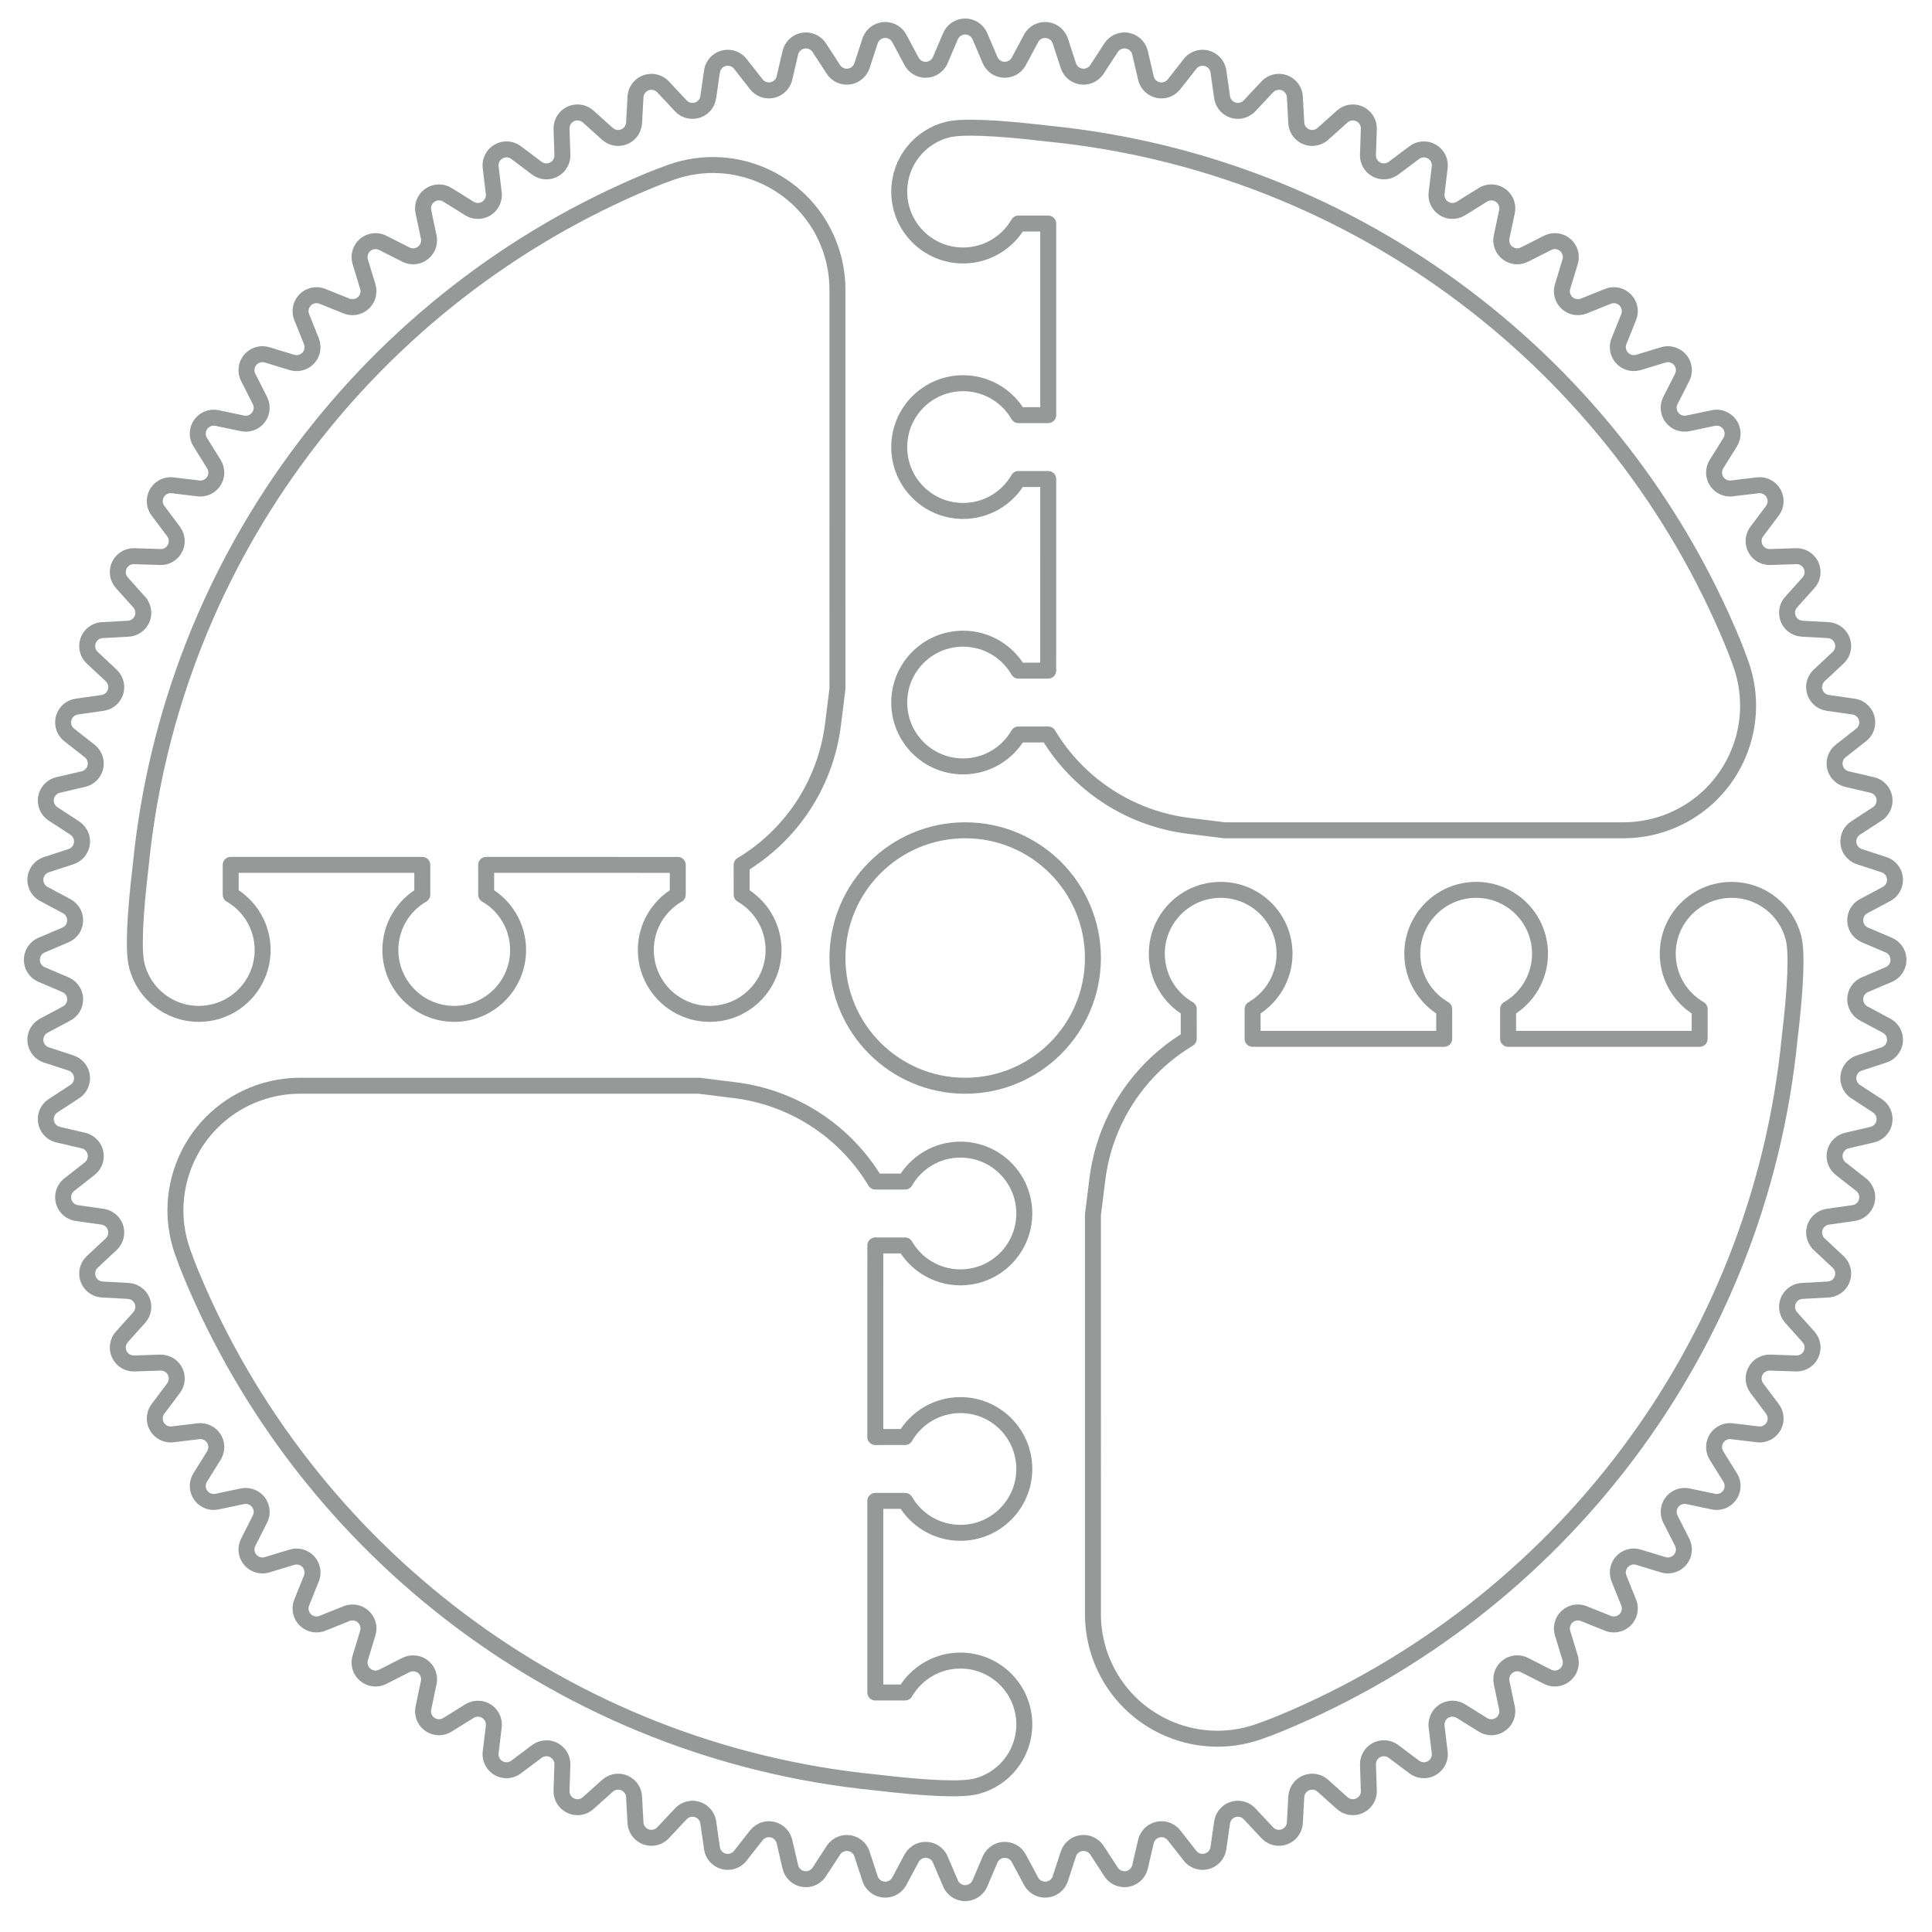 <?xml version="1.0" encoding="UTF-8"?>
<svg width="121px" height="121px" viewBox="0 0 121 121" version="1.1" xmlns="http://www.w3.org/2000/svg" xmlns:xlink="http://www.w3.org/1999/xlink">
    <title>34</title>
    <g id="页面-1" stroke="none" stroke-width="1" fill="none" fill-rule="evenodd" opacity="0.539">
        <g id="形状描摹" transform="translate(-516, -1436)" stroke="#3D4242">
            <g id="34" transform="translate(516.449, 1436.113)">
                <path d="M60.92,2.155 L61.557,3.649 C61.774,4.157 62.362,4.393 62.869,4.176 C63.079,4.087 63.252,3.929 63.359,3.728 L64.125,2.295 C64.385,1.808 64.991,1.624 65.478,1.884 C65.706,2.006 65.877,2.21 65.957,2.455 L66.462,4 C66.634,4.525 67.199,4.811 67.724,4.639 C67.94,4.569 68.126,4.426 68.25,4.235 L69.139,2.874 C69.441,2.411 70.06,2.281 70.523,2.583 C70.739,2.723 70.892,2.942 70.95,3.193 L71.319,4.776 C71.444,5.314 71.982,5.649 72.52,5.523 C72.742,5.472 72.939,5.346 73.08,5.167 L74.083,3.888 C74.424,3.453 75.053,3.377 75.487,3.718 C75.69,3.877 75.823,4.109 75.86,4.364 L76.089,5.972 C76.167,6.519 76.674,6.899 77.22,6.821 C77.446,6.789 77.654,6.681 77.809,6.515 L78.92,5.329 C79.297,4.926 79.93,4.905 80.333,5.282 C80.521,5.459 80.634,5.701 80.648,5.958 L80.736,7.58 C80.766,8.132 81.237,8.554 81.789,8.525 C82.016,8.512 82.233,8.423 82.402,8.271 L83.613,7.185 C84.024,6.817 84.656,6.851 85.025,7.262 C85.197,7.454 85.288,7.705 85.28,7.963 L85.226,9.587 C85.208,10.139 85.641,10.602 86.193,10.62 C86.42,10.627 86.644,10.557 86.826,10.42 L88.126,9.445 C88.568,9.113 89.195,9.203 89.526,9.644 C89.681,9.85 89.75,10.108 89.719,10.364 L89.524,11.977 C89.458,12.526 89.849,13.024 90.397,13.09 C90.623,13.117 90.852,13.067 91.045,12.947 L92.425,12.088 C92.894,11.796 93.511,11.94 93.803,12.409 C93.939,12.628 93.985,12.891 93.932,13.143 L93.597,14.733 C93.483,15.274 93.829,15.804 94.37,15.918 C94.593,15.965 94.825,15.934 95.028,15.831 L96.478,15.097 C96.97,14.847 97.572,15.044 97.822,15.536 C97.938,15.766 97.962,16.032 97.887,16.279 L97.415,17.834 C97.254,18.363 97.552,18.921 98.081,19.082 C98.299,19.148 98.533,19.137 98.744,19.053 L100.252,18.447 C100.765,18.241 101.347,18.49 101.553,19.002 C101.649,19.241 101.649,19.508 101.553,19.748 L100.947,21.255 C100.741,21.768 100.99,22.35 101.502,22.556 C101.713,22.641 101.947,22.651 102.165,22.585 L103.721,22.113 C104.249,21.953 104.807,22.251 104.968,22.78 C105.043,23.026 105.019,23.292 104.903,23.522 L104.168,24.971 C103.918,25.464 104.115,26.066 104.607,26.316 C104.81,26.419 105.043,26.449 105.265,26.402 L106.857,26.068 C107.397,25.954 107.927,26.3 108.041,26.84 C108.094,27.093 108.048,27.356 107.912,27.575 L107.053,28.954 C106.761,29.423 106.905,30.04 107.374,30.332 C107.567,30.452 107.796,30.503 108.022,30.475 L109.636,30.281 C110.184,30.214 110.682,30.605 110.748,31.154 C110.779,31.41 110.71,31.667 110.555,31.874 L109.58,33.173 C109.248,33.615 109.338,34.242 109.779,34.574 C109.961,34.71 110.185,34.781 110.412,34.773 L112.037,34.72 C112.589,34.702 113.051,35.134 113.069,35.686 C113.078,35.944 112.986,36.195 112.814,36.387 L111.729,37.597 C111.36,38.008 111.395,38.64 111.806,39.009 C111.975,39.161 112.192,39.25 112.419,39.263 L114.042,39.351 C114.594,39.381 115.016,39.853 114.986,40.404 C114.972,40.662 114.859,40.904 114.671,41.08 L113.485,42.19 C113.082,42.568 113.061,43.2 113.438,43.604 C113.594,43.77 113.802,43.878 114.027,43.91 L115.636,44.14 C116.183,44.218 116.563,44.724 116.485,45.271 C116.449,45.526 116.315,45.758 116.112,45.917 L114.833,46.92 C114.399,47.261 114.323,47.889 114.664,48.324 C114.804,48.503 115.002,48.629 115.224,48.68 L116.806,49.049 C117.344,49.175 117.679,49.712 117.553,50.25 C117.495,50.501 117.342,50.72 117.126,50.861 L115.764,51.748 C115.302,52.05 115.171,52.67 115.473,53.132 C115.597,53.323 115.783,53.466 116,53.537 L117.545,54.042 C118.07,54.214 118.356,54.779 118.184,55.303 C118.104,55.548 117.932,55.753 117.705,55.875 L116.271,56.64 C115.784,56.901 115.6,57.507 115.86,57.994 C115.968,58.195 116.14,58.353 116.35,58.442 L117.845,59.08 C118.353,59.297 118.589,59.885 118.372,60.393 C118.271,60.63 118.082,60.819 117.845,60.92 L116.351,61.558 C115.843,61.775 115.607,62.362 115.824,62.87 C115.913,63.08 116.071,63.252 116.272,63.359 L117.705,64.125 C118.192,64.385 118.376,64.991 118.116,65.478 C117.994,65.706 117.79,65.878 117.545,65.958 L116,66.463 C115.475,66.635 115.188,67.199 115.36,67.724 C115.431,67.941 115.573,68.127 115.764,68.251 L117.126,69.139 C117.588,69.441 117.719,70.06 117.417,70.523 C117.276,70.739 117.057,70.892 116.806,70.95 L115.224,71.319 C114.686,71.444 114.351,71.982 114.477,72.52 C114.528,72.742 114.654,72.939 114.833,73.08 L116.112,74.083 C116.547,74.424 116.623,75.053 116.282,75.487 C116.123,75.69 115.891,75.823 115.636,75.86 L114.027,76.089 C113.48,76.167 113.1,76.674 113.178,77.22 C113.21,77.446 113.318,77.654 113.484,77.809 L114.671,78.92 C115.074,79.297 115.095,79.93 114.718,80.333 C114.541,80.522 114.299,80.634 114.042,80.648 L112.419,80.737 C111.868,80.767 111.445,81.238 111.475,81.79 C111.487,82.017 111.577,82.233 111.729,82.403 L112.814,83.613 C113.183,84.024 113.148,84.656 112.737,85.025 C112.545,85.197 112.294,85.288 112.037,85.28 L110.413,85.226 C109.861,85.208 109.399,85.641 109.381,86.193 C109.373,86.42 109.444,86.644 109.58,86.826 L110.556,88.126 C110.887,88.568 110.798,89.195 110.356,89.526 C110.15,89.681 109.892,89.75 109.636,89.719 L108.022,89.524 C107.473,89.457 106.975,89.848 106.909,90.397 C106.882,90.623 106.932,90.851 107.053,91.045 L107.911,92.425 C108.203,92.894 108.059,93.511 107.591,93.802 C107.372,93.939 107.109,93.985 106.856,93.932 L105.266,93.597 C104.726,93.483 104.195,93.829 104.082,94.37 C104.035,94.593 104.065,94.825 104.168,95.028 L104.903,96.478 C105.153,96.97 104.956,97.572 104.463,97.822 C104.234,97.938 103.967,97.962 103.721,97.887 L102.165,97.414 C101.637,97.254 101.078,97.552 100.918,98.081 C100.852,98.299 100.862,98.533 100.947,98.744 L101.553,100.252 C101.759,100.765 101.51,101.347 100.998,101.553 C100.758,101.649 100.491,101.649 100.252,101.553 L98.744,100.947 C98.232,100.741 97.649,100.99 97.443,101.502 C97.359,101.713 97.348,101.947 97.414,102.165 L97.887,103.72 C98.047,104.249 97.749,104.807 97.22,104.968 C96.973,105.043 96.707,105.019 96.477,104.903 L95.028,104.168 C94.536,103.918 93.934,104.115 93.684,104.607 C93.581,104.81 93.55,105.043 93.597,105.266 L93.932,106.856 C94.046,107.397 93.7,107.927 93.159,108.041 C92.907,108.094 92.644,108.047 92.425,107.911 L91.045,107.053 C90.576,106.761 89.96,106.904 89.668,107.373 C89.548,107.567 89.497,107.795 89.524,108.022 L89.719,109.635 C89.785,110.184 89.395,110.682 88.846,110.748 C88.59,110.779 88.332,110.71 88.126,110.555 L86.826,109.579 C86.384,109.248 85.757,109.337 85.426,109.779 C85.289,109.961 85.219,110.184 85.226,110.412 L85.28,112.037 C85.298,112.589 84.865,113.051 84.313,113.069 C84.056,113.078 83.805,112.987 83.613,112.814 L82.402,111.729 C81.991,111.36 81.359,111.395 80.99,111.806 C80.838,111.975 80.749,112.192 80.736,112.419 L80.648,114.042 C80.618,114.593 80.147,115.016 79.595,114.986 C79.338,114.972 79.096,114.859 78.92,114.671 L77.809,113.484 C77.431,113.081 76.798,113.06 76.395,113.438 C76.229,113.594 76.121,113.801 76.089,114.027 L75.86,115.635 C75.782,116.182 75.275,116.562 74.729,116.484 C74.473,116.448 74.242,116.315 74.083,116.112 L73.08,114.833 C72.739,114.398 72.11,114.322 71.676,114.663 C71.497,114.804 71.371,115.001 71.319,115.223 L70.95,116.806 C70.825,117.344 70.288,117.679 69.75,117.553 C69.499,117.495 69.28,117.342 69.139,117.126 L68.251,115.764 C67.949,115.302 67.33,115.171 66.867,115.473 C66.676,115.597 66.534,115.783 66.463,116 L65.958,117.545 C65.786,118.07 65.221,118.356 64.696,118.184 C64.451,118.104 64.247,117.932 64.125,117.705 L63.359,116.272 C63.099,115.784 62.493,115.601 62.006,115.861 C61.805,115.968 61.647,116.141 61.558,116.35 L60.92,117.845 C60.703,118.353 60.115,118.589 59.607,118.372 C59.37,118.271 59.181,118.082 59.08,117.845 L58.442,116.35 C58.225,115.842 57.638,115.606 57.13,115.823 C56.921,115.912 56.748,116.071 56.641,116.272 L55.875,117.705 C55.615,118.192 55.009,118.376 54.522,118.116 C54.294,117.994 54.122,117.79 54.042,117.545 L53.537,116 C53.365,115.475 52.801,115.188 52.276,115.36 C52.059,115.431 51.873,115.573 51.749,115.764 L50.861,117.126 C50.559,117.589 49.94,117.719 49.477,117.417 C49.261,117.277 49.108,117.058 49.049,116.807 L48.68,115.224 C48.555,114.686 48.017,114.351 47.48,114.477 C47.258,114.528 47.06,114.654 46.92,114.833 L45.917,116.112 C45.576,116.547 44.947,116.623 44.513,116.282 C44.31,116.123 44.176,115.891 44.14,115.636 L43.91,114.027 C43.832,113.48 43.326,113.1 42.779,113.178 C42.554,113.21 42.346,113.318 42.19,113.485 L41.08,114.671 C40.703,115.074 40.07,115.095 39.666,114.718 C39.478,114.541 39.365,114.299 39.351,114.042 L39.263,112.419 C39.233,111.868 38.761,111.445 38.21,111.475 C37.982,111.487 37.766,111.577 37.597,111.729 L36.387,112.814 C35.976,113.183 35.344,113.148 34.975,112.737 C34.803,112.545 34.711,112.294 34.72,112.037 L34.773,110.412 C34.791,109.86 34.359,109.398 33.807,109.38 C33.579,109.373 33.356,109.443 33.173,109.58 L31.874,110.555 C31.432,110.887 30.805,110.797 30.474,110.356 C30.319,110.149 30.25,109.891 30.281,109.635 L30.476,108.022 C30.542,107.473 30.151,106.975 29.603,106.909 C29.377,106.882 29.148,106.932 28.955,107.053 L27.575,107.911 C27.106,108.203 26.489,108.06 26.197,107.591 C26.061,107.372 26.015,107.109 26.068,106.856 L26.402,105.266 C26.516,104.725 26.17,104.195 25.63,104.081 C25.407,104.035 25.175,104.065 24.971,104.168 L23.522,104.903 C23.03,105.153 22.428,104.956 22.178,104.464 C22.061,104.234 22.038,103.968 22.113,103.721 L22.585,102.165 C22.745,101.637 22.447,101.078 21.919,100.918 C21.701,100.852 21.467,100.862 21.255,100.947 L19.748,101.553 C19.235,101.759 18.653,101.51 18.447,100.998 C18.351,100.759 18.351,100.491 18.447,100.252 L19.053,98.744 C19.258,98.232 19.01,97.649 18.497,97.443 C18.286,97.359 18.052,97.348 17.834,97.415 L16.279,97.887 C15.751,98.047 15.192,97.749 15.032,97.22 C14.957,96.974 14.98,96.708 15.097,96.478 L15.831,95.028 C16.081,94.535 15.884,93.934 15.392,93.684 C15.188,93.581 14.956,93.55 14.733,93.597 L13.143,93.932 C12.603,94.046 12.073,93.7 11.959,93.159 C11.906,92.907 11.952,92.644 12.088,92.425 L12.947,91.045 C13.238,90.576 13.095,89.96 12.626,89.668 C12.432,89.548 12.204,89.497 11.977,89.524 L10.364,89.719 C9.816,89.785 9.318,89.394 9.252,88.846 C9.221,88.59 9.29,88.332 9.445,88.126 L10.42,86.826 C10.752,86.384 10.662,85.757 10.221,85.426 C10.038,85.289 9.815,85.219 9.587,85.226 L7.963,85.28 C7.411,85.298 6.949,84.865 6.93,84.313 C6.922,84.056 7.013,83.805 7.185,83.613 L8.271,82.402 C8.639,81.991 8.605,81.359 8.194,80.99 C8.024,80.838 7.808,80.749 7.58,80.736 L5.958,80.648 C5.407,80.618 4.984,80.147 5.014,79.595 C5.028,79.338 5.141,79.096 5.329,78.92 L6.515,77.809 C6.918,77.431 6.939,76.798 6.562,76.395 C6.406,76.229 6.198,76.121 5.973,76.089 L4.364,75.86 C3.817,75.782 3.437,75.275 3.515,74.729 C3.551,74.473 3.685,74.242 3.888,74.083 L5.166,73.08 C5.601,72.739 5.677,72.11 5.336,71.676 C5.195,71.496 4.998,71.371 4.776,71.319 L3.193,70.95 C2.655,70.825 2.321,70.287 2.446,69.75 C2.505,69.499 2.658,69.28 2.874,69.139 L4.235,68.25 C4.698,67.949 4.828,67.329 4.527,66.867 C4.402,66.676 4.216,66.533 4,66.462 L2.455,65.957 C1.93,65.786 1.644,65.221 1.816,64.696 C1.896,64.451 2.067,64.247 2.295,64.125 L3.728,63.359 C4.215,63.099 4.399,62.493 4.139,62.006 C4.031,61.805 3.859,61.647 3.649,61.557 L2.155,60.92 C1.647,60.703 1.411,60.115 1.628,59.607 C1.729,59.37 1.918,59.181 2.155,59.08 L3.65,58.442 C4.158,58.225 4.394,57.638 4.177,57.13 C4.088,56.921 3.929,56.748 3.728,56.641 L2.295,55.875 C1.808,55.614 1.624,55.008 1.884,54.521 C2.005,54.294 2.21,54.122 2.455,54.042 L4,53.537 C4.525,53.365 4.811,52.8 4.639,52.275 C4.569,52.059 4.426,51.873 4.235,51.748 L2.874,50.861 C2.412,50.559 2.281,49.94 2.583,49.477 C2.724,49.261 2.942,49.108 3.193,49.049 L4.776,48.68 C5.314,48.555 5.649,48.017 5.523,47.48 C5.472,47.258 5.346,47.06 5.167,46.92 L3.888,45.917 C3.453,45.576 3.377,44.947 3.718,44.513 C3.877,44.31 4.108,44.176 4.364,44.14 L5.973,43.91 C6.52,43.832 6.9,43.326 6.822,42.779 C6.789,42.554 6.681,42.346 6.515,42.19 L5.329,41.08 C4.926,40.702 4.905,40.07 5.282,39.666 C5.458,39.478 5.7,39.365 5.958,39.351 L7.58,39.263 C8.132,39.233 8.555,38.761 8.525,38.21 C8.512,37.982 8.423,37.766 8.27,37.597 L7.186,36.387 C6.817,35.976 6.851,35.344 7.262,34.975 C7.454,34.803 7.705,34.711 7.963,34.72 L9.587,34.773 C10.139,34.791 10.601,34.359 10.619,33.807 C10.627,33.579 10.556,33.356 10.42,33.174 L9.445,31.874 C9.113,31.432 9.202,30.805 9.644,30.474 C9.85,30.319 10.108,30.25 10.364,30.281 L11.978,30.476 C12.526,30.542 13.024,30.151 13.091,29.603 C13.118,29.377 13.067,29.148 12.947,28.955 L12.088,27.575 C11.797,27.106 11.94,26.489 12.409,26.197 C12.628,26.061 12.891,26.015 13.143,26.068 L14.734,26.402 C15.274,26.516 15.804,26.17 15.918,25.63 C15.965,25.407 15.934,25.175 15.831,24.972 L15.097,23.522 C14.847,23.029 15.044,22.428 15.536,22.178 C15.766,22.061 16.032,22.038 16.279,22.113 L17.834,22.585 C18.363,22.745 18.921,22.447 19.082,21.919 C19.148,21.701 19.137,21.467 19.053,21.255 L18.447,19.748 C18.241,19.235 18.49,18.653 19.002,18.447 C19.241,18.351 19.508,18.351 19.748,18.447 L21.255,19.053 C21.768,19.258 22.35,19.01 22.556,18.497 C22.641,18.286 22.651,18.052 22.585,17.834 L22.113,16.279 C21.953,15.75 22.251,15.192 22.78,15.032 C23.026,14.957 23.292,14.98 23.522,15.097 L24.972,15.831 C25.464,16.081 26.066,15.884 26.316,15.392 C26.419,15.189 26.449,14.956 26.402,14.734 L26.068,13.143 C25.954,12.603 26.3,12.072 26.84,11.959 C27.093,11.906 27.356,11.952 27.574,12.088 L28.954,12.947 C29.423,13.238 30.04,13.095 30.332,12.626 C30.452,12.432 30.503,12.204 30.475,11.978 L30.281,10.364 C30.214,9.816 30.605,9.318 31.154,9.251 C31.409,9.221 31.667,9.29 31.874,9.444 L33.174,10.42 C33.615,10.751 34.242,10.662 34.574,10.22 C34.71,10.038 34.781,9.815 34.773,9.587 L34.72,7.963 C34.702,7.411 35.134,6.949 35.686,6.93 C35.944,6.922 36.195,7.013 36.387,7.185 L37.597,8.271 C38.008,8.639 38.641,8.605 39.009,8.194 C39.161,8.024 39.251,7.808 39.263,7.58 L39.352,5.958 C39.382,5.406 39.853,4.984 40.404,5.014 C40.662,5.028 40.904,5.141 41.08,5.329 L42.19,6.515 C42.568,6.918 43.201,6.939 43.604,6.561 C43.77,6.406 43.878,6.198 43.91,5.972 L44.14,4.363 C44.218,3.817 44.724,3.437 45.271,3.515 C45.526,3.551 45.758,3.685 45.917,3.887 L46.92,5.166 C47.261,5.601 47.889,5.677 48.324,5.336 C48.503,5.195 48.629,4.998 48.68,4.776 L49.049,3.193 C49.175,2.655 49.712,2.321 50.25,2.446 C50.501,2.505 50.72,2.658 50.861,2.874 L51.748,4.235 C52.05,4.698 52.67,4.828 53.132,4.527 C53.323,4.402 53.466,4.216 53.537,4 L54.042,2.455 C54.214,1.93 54.779,1.643 55.304,1.815 C55.549,1.895 55.753,2.067 55.875,2.294 L56.641,3.728 C56.901,4.215 57.507,4.399 57.994,4.139 C58.195,4.031 58.353,3.859 58.442,3.649 L59.08,2.155 C59.297,1.647 59.885,1.411 60.392,1.628 C60.63,1.729 60.818,1.918 60.92,2.155 Z" id="路径"></path>
                <path d="M65.201,8.257 C84.61,10.184 100.879,22.783 108.058,40.103 C108.23,40.519 108.404,40.975 108.581,41.471 C110.024,45.531 107.903,49.993 103.842,51.436 C103.003,51.734 102.119,51.887 101.229,51.887 C101.229,51.887 101.229,51.887 101.229,51.887 C95.674,51.887 87.341,51.887 76.231,51.887 L73.987,51.608 C70.448,51.167 67.296,49.173 65.381,46.18 L65.199,45.887 L63.333,45.888 C62.642,47.083 61.349,47.887 59.869,47.887 C57.66,47.887 55.869,46.096 55.869,43.887 C55.869,41.678 57.66,39.887 59.869,39.887 C61.35,39.887 62.642,40.691 63.334,41.887 L65.199,41.887 L65.2,29.887 L63.333,29.888 C62.642,31.083 61.349,31.887 59.869,31.887 C57.66,31.887 55.869,30.096 55.869,27.887 C55.869,25.678 57.66,23.887 59.869,23.887 C61.35,23.887 62.642,24.691 63.334,25.887 L65.2,25.887 L65.2,13.887 L63.333,13.888 C62.642,15.083 61.349,15.887 59.869,15.887 C57.66,15.887 55.869,14.096 55.869,11.887 C55.869,10.022 57.145,8.456 58.87,8.012 C59.771,7.781 61.881,7.863 65.201,8.257 Z" id="路径" stroke-linejoin="round"></path>
                <path d="M11.579,14.006 C30.988,15.933 47.257,28.532 54.436,45.852 C54.608,46.268 54.783,46.724 54.959,47.22 C56.402,51.28 54.281,55.742 50.221,57.185 C49.382,57.484 48.498,57.636 47.607,57.636 C47.607,57.636 47.607,57.636 47.607,57.636 C42.052,57.636 33.72,57.637 22.61,57.637 L20.365,57.357 C16.826,56.916 13.675,54.922 11.759,51.929 L11.578,51.636 L9.712,51.637 C9.02,52.832 7.728,53.636 6.248,53.636 C4.038,53.636 2.248,51.845 2.248,49.636 C2.248,47.427 4.038,45.636 6.248,45.636 C7.728,45.636 9.021,46.44 9.712,47.636 L11.578,47.636 L11.579,35.636 L9.712,35.637 C9.02,36.832 7.728,37.636 6.248,37.636 C4.038,37.636 2.248,35.845 2.248,33.636 C2.248,31.427 4.038,29.636 6.248,29.636 C7.728,29.636 9.021,30.44 9.712,31.636 L11.579,31.636 L11.579,19.636 L9.712,19.637 C9.02,20.832 7.728,21.636 6.248,21.636 C4.038,21.636 2.248,19.845 2.248,17.636 C2.248,15.772 3.523,14.205 5.249,13.762 C6.149,13.53 8.259,13.612 11.579,14.006 Z" id="路径" stroke-linejoin="round" transform="translate(29.998, 35.635) rotate(-90) translate(-29.998, -35.635) "></path>
                <path d="M71.583,61.74 C90.991,63.668 107.26,76.267 114.439,93.586 C114.611,94.002 114.786,94.458 114.962,94.955 C116.406,99.015 114.284,103.476 110.224,104.92 C109.385,105.218 108.501,105.37 107.611,105.37 C107.611,105.37 107.611,105.37 107.611,105.37 C102.056,105.371 93.723,105.371 82.613,105.371 L80.368,105.091 C76.83,104.65 73.678,102.657 71.762,99.663 L71.581,99.37 L69.715,99.371 C69.023,100.566 67.731,101.37 66.251,101.37 C64.042,101.37 62.251,99.579 62.251,97.37 C62.251,95.161 64.042,93.37 66.251,93.37 C67.731,93.37 69.024,94.175 69.716,95.37 L71.581,95.37 L71.582,83.37 L69.715,83.371 C69.023,84.566 67.731,85.37 66.251,85.37 C64.042,85.37 62.251,83.579 62.251,81.37 C62.251,79.161 64.042,77.37 66.251,77.37 C67.731,77.37 69.024,78.175 69.716,79.37 L71.582,79.37 L71.582,67.37 L69.715,67.371 C69.023,68.566 67.731,69.37 66.251,69.37 C64.042,69.37 62.251,67.579 62.251,65.37 C62.251,63.506 63.526,61.94 65.252,61.496 C66.152,61.265 68.262,61.346 71.583,61.74 Z" id="路径" stroke-linejoin="round" transform="translate(90.002, 83.369) scale(-1, -1) rotate(-90) translate(-90.002, -83.369) "></path>
                <path d="M17.532,68.259 C36.94,70.187 53.209,82.786 60.388,100.106 C60.561,100.521 60.735,100.977 60.911,101.474 C62.355,105.534 60.233,109.995 56.173,111.439 C55.334,111.737 54.45,111.89 53.56,111.89 C53.56,111.89 53.56,111.89 53.56,111.89 C48.005,111.89 39.672,111.89 28.562,111.89 L26.317,111.61 C22.779,111.169 19.627,109.176 17.711,106.182 L17.53,105.889 L15.664,105.89 C14.972,107.085 13.68,107.889 12.2,107.889 C9.991,107.889 8.2,106.099 8.2,103.889 C8.2,101.68 9.991,99.889 12.2,99.889 C13.681,99.889 14.973,100.694 15.665,101.889 L17.53,101.889 L17.531,89.889 L15.664,89.89 C14.972,91.085 13.68,91.889 12.2,91.889 C9.991,91.889 8.2,90.099 8.2,87.889 C8.2,85.68 9.991,83.889 12.2,83.889 C13.681,83.889 14.973,84.694 15.665,85.889 L17.531,85.889 L17.531,73.889 L15.664,73.89 C14.972,75.085 13.68,75.889 12.2,75.889 C9.991,75.889 8.2,74.099 8.2,71.889 C8.2,70.025 9.475,68.459 11.201,68.015 C12.101,67.784 14.212,67.865 17.532,68.259 Z" id="路径" stroke-linejoin="round" transform="translate(35.951, 89.888) rotate(-180) translate(-35.951, -89.888) "></path>
                <circle id="椭圆形" stroke-linejoin="round" cx="60" cy="59.887" r="8"></circle>
            </g>
        </g>
    </g>
</svg>